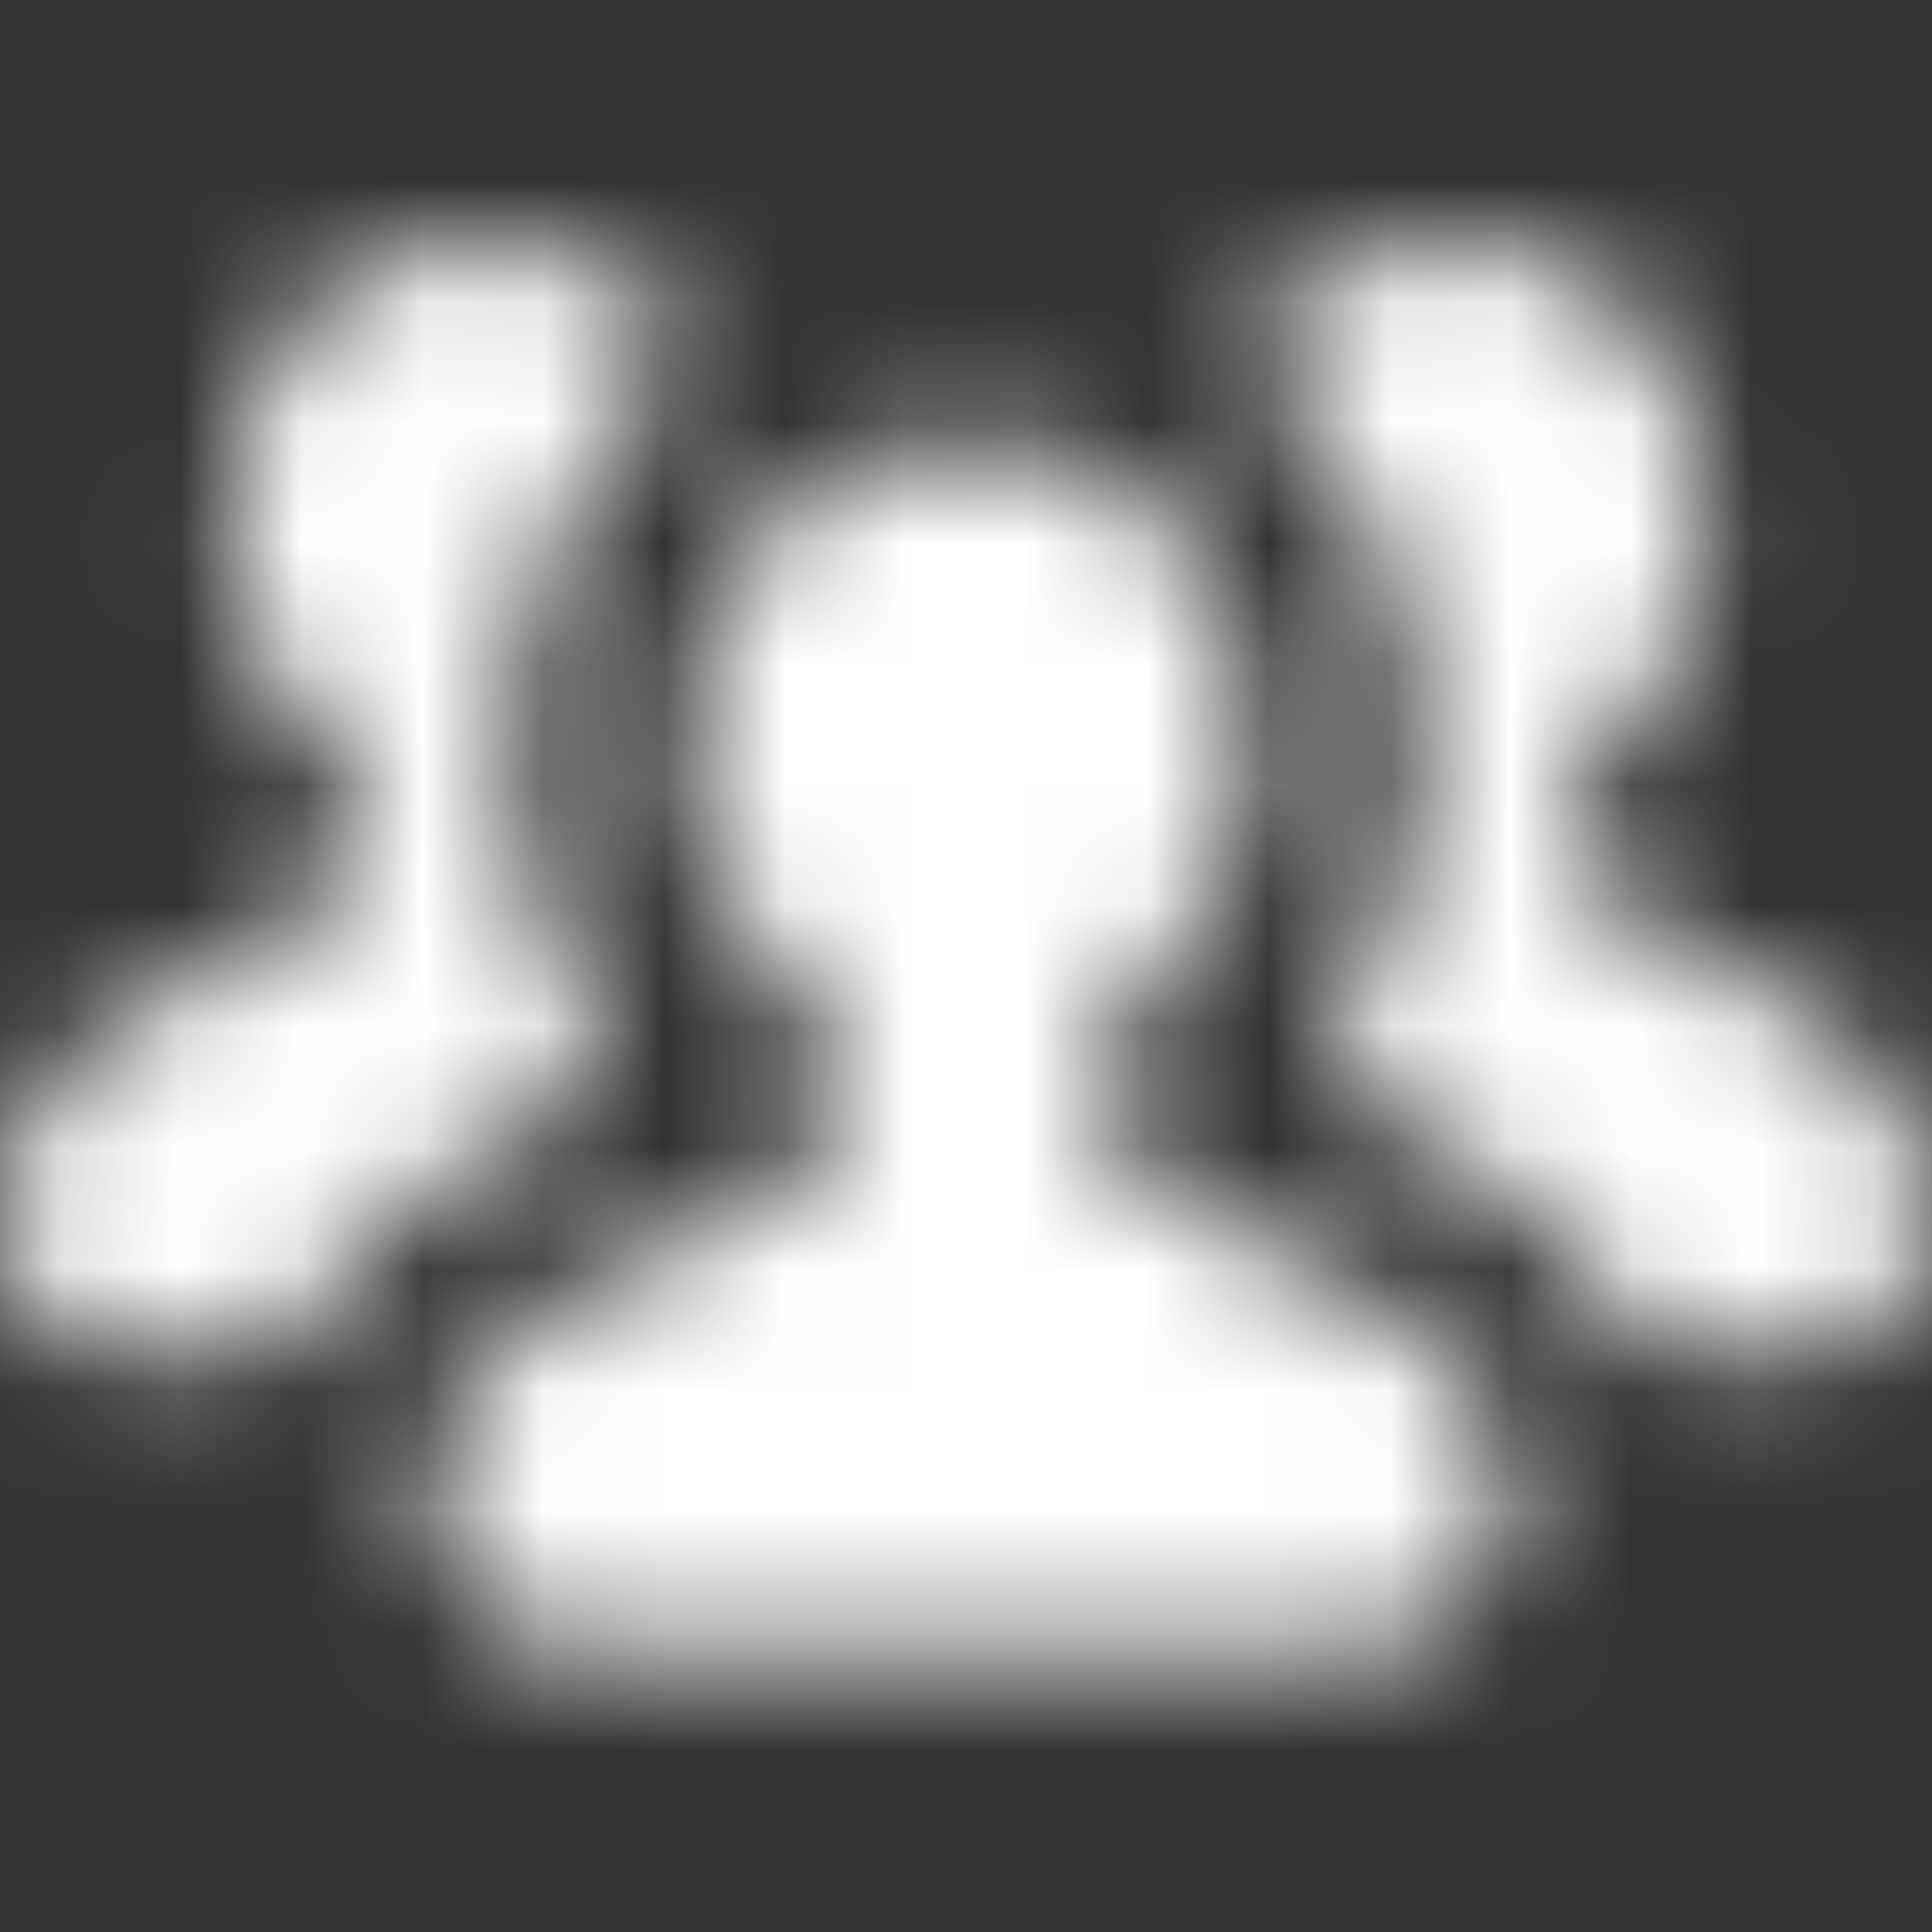 <svg width="16" height="16" viewBox="0 0 16 16" fill="none" xmlns="http://www.w3.org/2000/svg">
<rect x="0" y="0" width="16" height="16" fill="#333333" stroke="none"/>
<mask id="mask0" mask-type="alpha" maskUnits="userSpaceOnUse" x="0" y="2" width="16" height="12">
<path fill-rule="evenodd" clip-rule="evenodd" d="M4.892 8.462C4.462 7.815 4.246 7.077 4.246 6.246C4.246 4.831 4.831 3.662 5.754 2.954C5.446 2.4 4.831 2 4.031 2C2.677 2 1.908 3.108 1.908 4.369C1.908 5.046 2.123 5.631 2.585 6.031C2.831 6.277 3.046 6.585 3.046 6.892C3.046 7.2 2.923 7.508 2.154 7.846C1.046 8.338 0.031 9.015 0 10.031C0.031 10.708 0.462 11.231 1.108 11.231H2.123C2.277 11.231 2.431 11.139 2.523 10.985C3.015 10.092 3.938 9.538 4.708 9.138C4.985 9.015 5.046 8.677 4.892 8.462ZM13.877 7.846C13.108 7.508 12.985 7.231 12.985 6.892C12.985 6.554 13.2 6.246 13.446 6.031C13.908 5.6 14.123 5.046 14.123 4.369C14.123 3.108 13.385 2 12 2C11.2 2 10.585 2.4 10.246 2.954C11.169 3.662 11.754 4.831 11.754 6.246C11.754 7.077 11.539 7.815 11.108 8.462C10.954 8.708 11.046 9.015 11.292 9.138C12.062 9.508 12.985 10.092 13.477 10.985C13.569 11.139 13.723 11.231 13.877 11.231H14.892C15.539 11.231 15.969 10.708 15.969 10.031C16 9.015 14.985 8.338 13.877 7.846ZM10.062 10.092C9.231 9.723 9.077 9.385 9.077 9.046C9.077 8.677 9.323 8.338 9.6 8.092C10.092 7.631 10.369 6.985 10.369 6.246C10.369 4.862 9.538 3.662 8.031 3.662C6.523 3.662 5.692 4.862 5.692 6.246C5.692 6.985 5.969 7.631 6.462 8.092C6.738 8.369 6.985 8.708 6.985 9.046C6.985 9.415 6.862 9.723 6 10.092C4.769 10.615 3.6 11.2 3.569 12.308C3.569 13.046 4.123 13.662 4.831 13.662H11.231C11.938 13.662 12.492 13.046 12.492 12.308C12.461 11.231 11.292 10.646 10.062 10.092Z" fill="#A8AAB7"/>
</mask>
<g mask="url(#mask0)">
<rect width="16" height="16" fill="white"/>
</g>
</svg>
